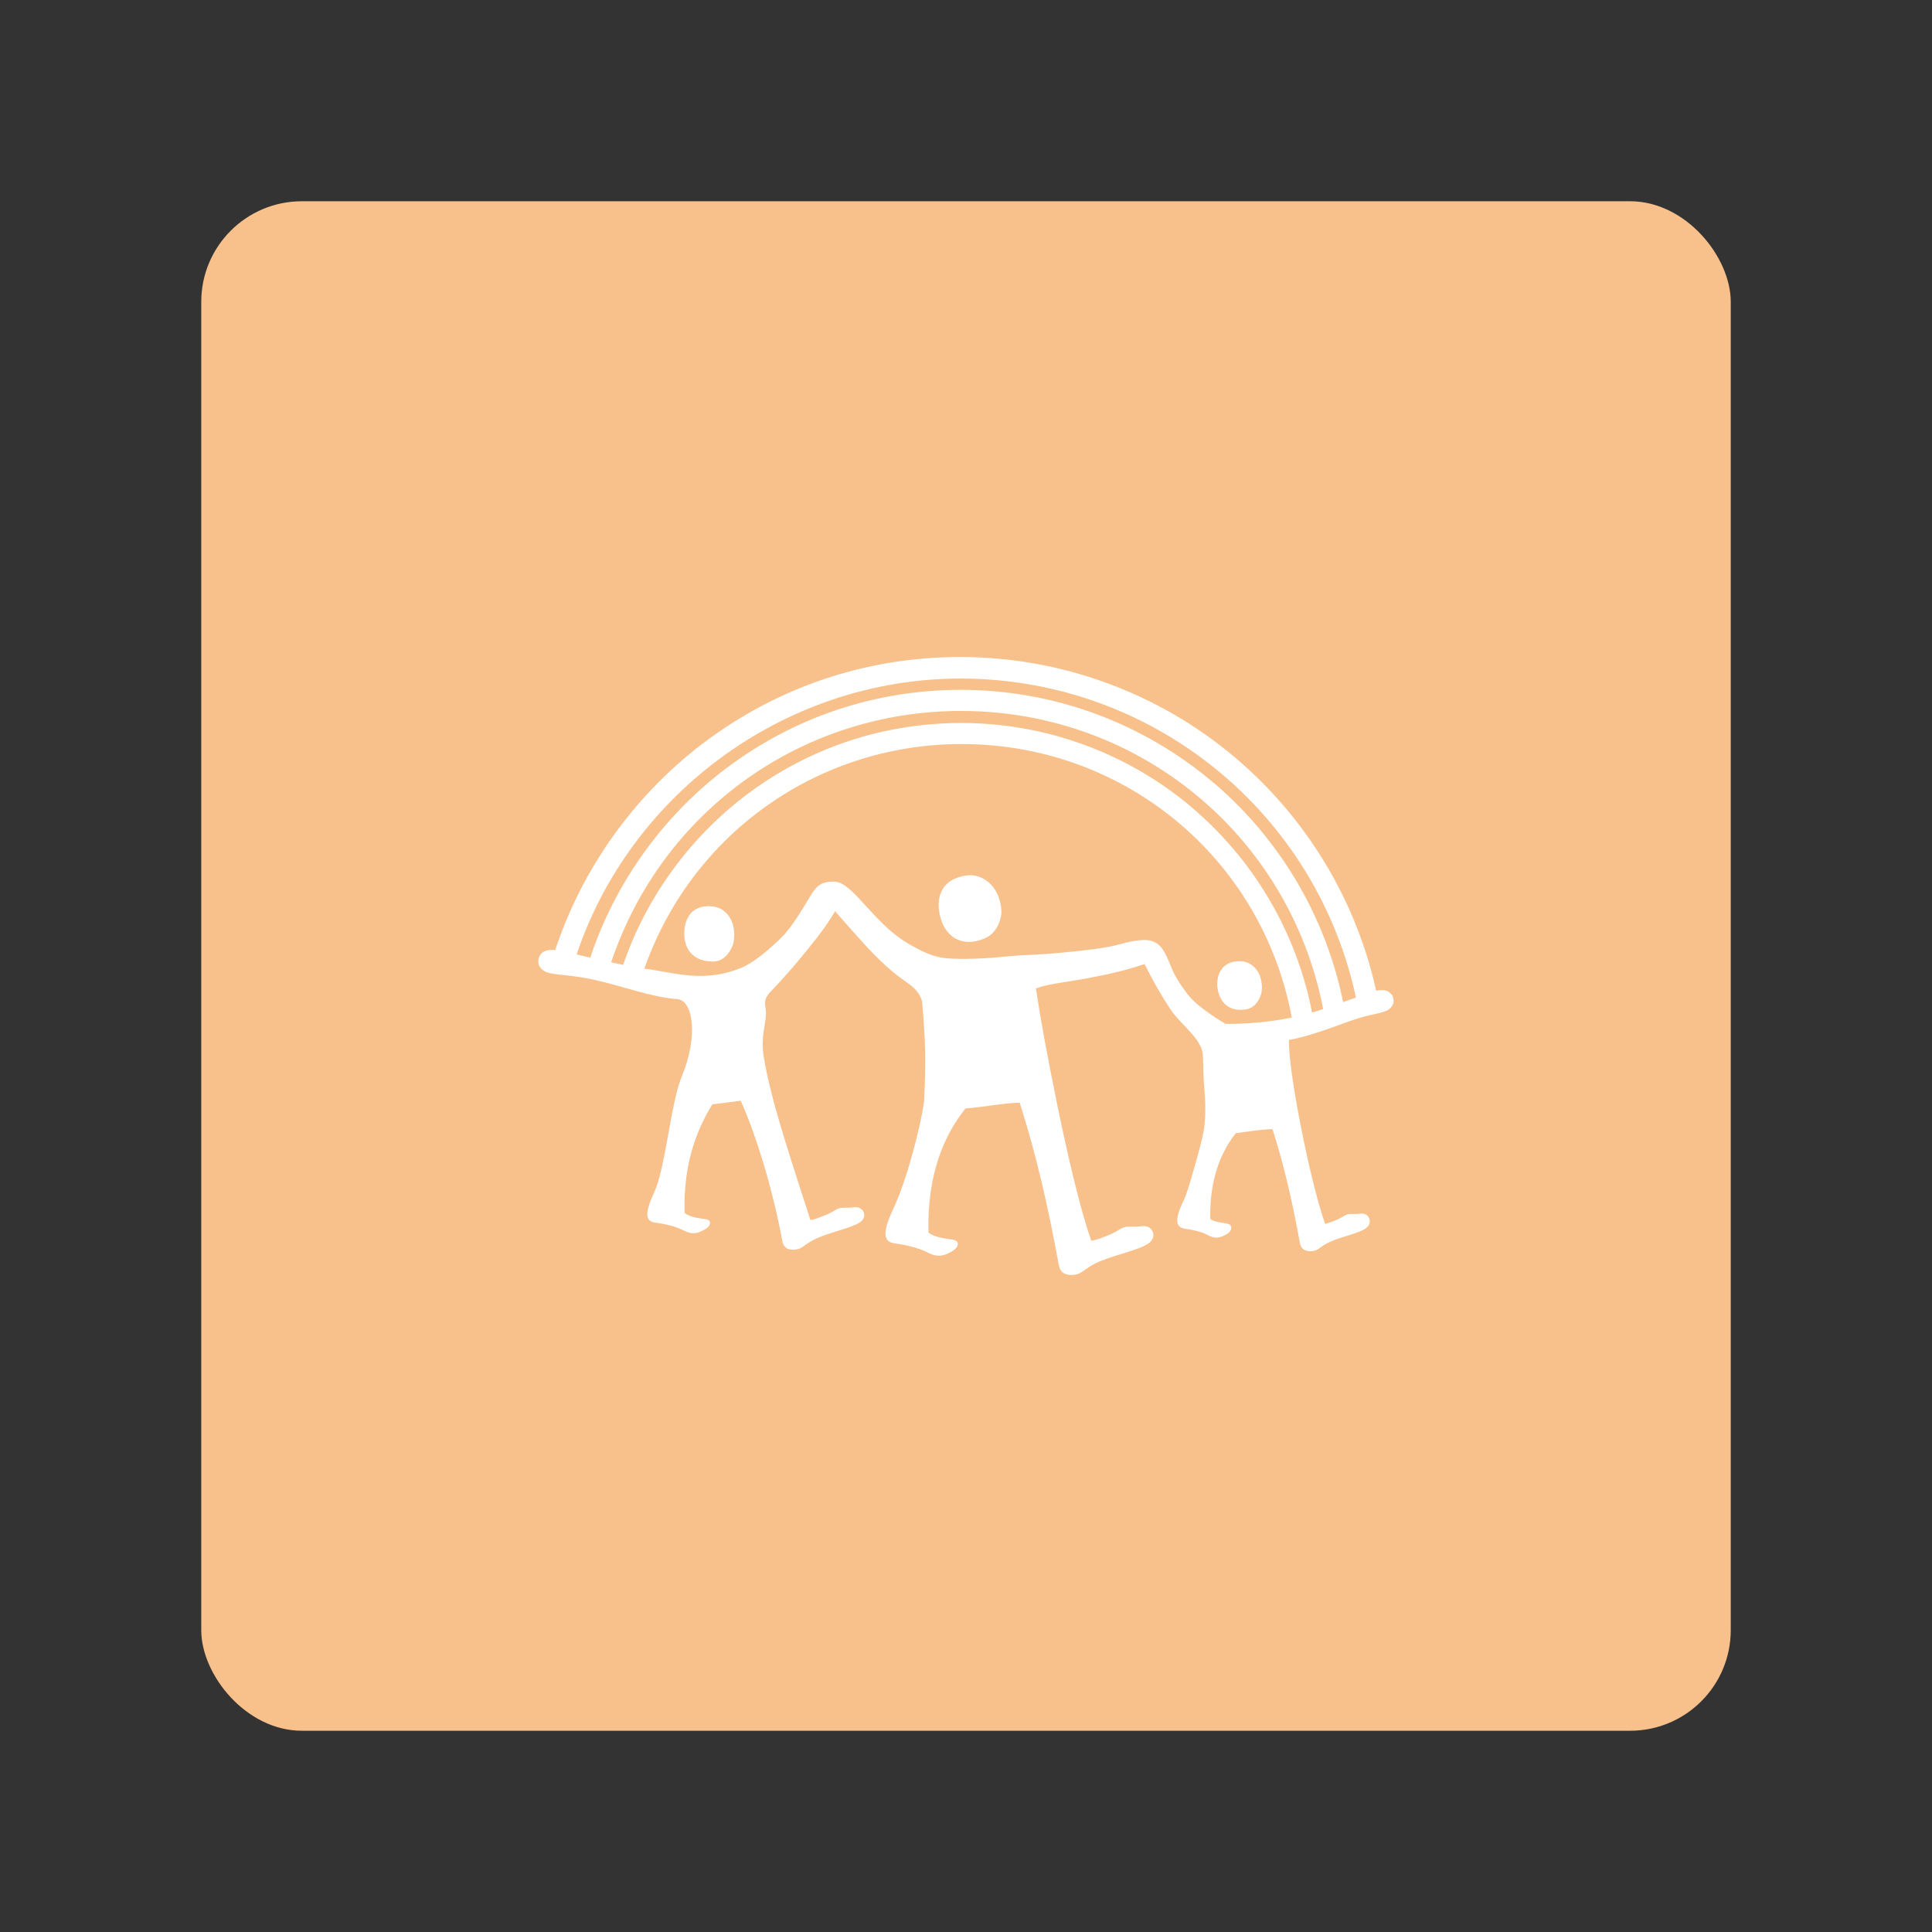 <?xml version="1.0" encoding="UTF-8" standalone="no"?>
<svg
   id="a"
   width="192"
   height="192"
   viewBox="0 0 192 192"
   version="1.1"
   sodipodi:docname="ufanet.svg"
   inkscape:version="1.2.2 (b0a8486541, 2022-12-01)"
   inkscape:export-filename="ufanet.png"
   inkscape:export-xdpi="96"
   inkscape:export-ydpi="96"
   xmlns:inkscape="http://www.inkscape.org/namespaces/inkscape"
   xmlns:sodipodi="http://sodipodi.sourceforge.net/DTD/sodipodi-0.dtd"
   xmlns="http://www.w3.org/2000/svg"
   xmlns:svg="http://www.w3.org/2000/svg">
  <rect x="0" y="0" width="192" height="192" fill="#333333" stroke="none"/>
  <defs
     id="defs22" />
  <sodipodi:namedview
     id="namedview20"
     pagecolor="#505050"
     bordercolor="#eeeeee"
     borderopacity="1"
     inkscape:showpageshadow="0"
     inkscape:pageopacity="0"
     inkscape:pagecheckerboard="0"
     inkscape:deskcolor="#d1d1d1"
     showgrid="false"
     inkscape:zoom="1.2291667"
     inkscape:cx="-59.389831"
     inkscape:cy="133.83051"
     inkscape:window-width="1884"
     inkscape:window-height="1055"
     inkscape:window-x="36"
     inkscape:window-y="0"
     inkscape:window-maximized="1"
     inkscape:current-layer="a" />
  <rect
     id="d"
     x="20"
     y="20"
     width="152"
     height="152"
     rx="10"
     ry="10"
     style="fill:#f8c18c;stroke-width:0px" />
  <path
     d="m 120.596,77.791 c -6.993,-5.956 -15.906,-9.236 -25.099,-9.236 -8.488,0 -16.543,2.693 -23.306,7.783 -6.542,4.928 -11.445,11.929 -13.807,19.712 l -0.119,0.382 2.09,0.416 0.093,-0.314 c 4.758,-15.481 18.846,-25.881 35.066,-25.881 17.996,0 33.197,12.864 36.154,30.58 l 0.068,0.399 2.005,-0.595 -0.051,-0.314 c -1.529,-8.905 -6.177,-17.053 -13.085,-22.941 z"
     style="fill:#ffffff;stroke-width:0px"
     id="path3" />
  <path
     d="m 137.097,100.129 c -1.725,-9.652 -6.823,-18.48 -14.351,-24.844 -7.622,-6.449 -17.325,-9.992 -27.317,-9.992 -9.312,0 -18.149,2.965 -25.558,8.573 -7.163,5.429 -12.507,13.136 -15.056,21.709 l -0.11,0.374 2.116,0.45 0.093,-0.323 C 61.986,79.21 77.832,67.433 95.446,67.433 c 19.559,0 36.213,13.969 39.603,33.214 l 0.068,0.399 2.031,-0.603 -0.059,-0.323 z"
     style="fill:#ffffff;stroke-width:0px"
     id="path5" />
  <path
     d="m 118.633,80.399 c -6.424,-5.514 -14.623,-8.548 -23.094,-8.548 -7.724,0 -15.073,2.439 -21.242,7.052 -5.965,4.461 -10.459,10.808 -12.66,17.877 l -0.119,0.382 2.073,0.442 0.102,-0.314 C 68.103,83.322 80.908,73.942 95.556,73.942 c 16.552,0 30.427,11.844 32.993,28.175 l 0.068,0.408 2.005,-0.586 -0.051,-0.314 C 129.22,93.399 124.98,85.863 118.633,80.408 Z"
     style="fill:#ffffff;stroke-width:0px"
     id="path7" />
  <path
     d="m 138.278,98.829 c -0.272,-0.399 -0.833,-0.527 -1.436,-0.382 -0.637,0.161 -1.597,0.51 -2.719,0.909 -1.088,0.399 -2.337,0.85 -3.501,1.198 -3.297,0.994 -6.474,1.198 -8.556,1.198 h -0.272 c 0,0 -2.736,-1.555 -3.824,-3.008 -1.393,-1.886 -1.359,-2.192 -1.92,-3.458 -0.527,-1.181 -1.071,-1.886 -2.371,-1.869 -1.308,0.034 -2.252,0.433 -3.297,0.637 -1.453,0.272 -2.608,0.399 -4.605,0.595 -2.642,0.272 -3.951,0.221 -5.676,0.399 -2.303,0.238 -4.529,0.306 -5.914,0.195 -0.926,-0.076 -1.869,-0.272 -3.807,-1.393 -1.827,-1.071 -2.914,-2.269 -4.656,-4.172 -1.266,-1.393 -2.082,-2.099 -2.94,-2.065 -0.867,0.034 -1.487,0.127 -2.226,1.393 -1.011,1.682 -1.954,3.263 -2.991,4.257 -1.708,1.665 -3.101,2.591 -3.807,2.88 -3.807,1.597 -6.687,0.51 -9.678,0.127 -2.141,-0.272 -7.086,-1.521 -8.505,-1.793 -2.269,-0.45 -2.175,1.181 -1.997,1.504 0.637,1.122 1.98,0.637 5.404,1.376 3.042,0.671 5.642,1.725 8.335,1.937 1.58,0.127 2.082,3.73 0.433,7.69 -1.105,2.668 -1.614,9.134 -2.753,11.547 -1.41,2.991 -0.255,2.914 0.467,3.025 0.722,0.11 1.58,0.306 2.286,0.637 0.527,0.238 1.037,0.578 1.886,0.195 0.45,-0.195 0.909,-0.467 0.926,-0.85 0,-0.255 -0.178,-0.323 -0.467,-0.382 -0.289,-0.051 -1.521,-0.144 -2.065,-0.62 -0.144,-5.2 1.393,-8.539 2.753,-10.782 0.833,-0.093 1.903,-0.255 2.829,-0.365 1.504,3.356 3.186,8.777 4.129,13.943 0.144,0.782 0.722,0.943 1.41,0.833 0.799,-0.144 0.799,-0.671 2.608,-1.342 1.453,-0.544 3.373,-0.943 3.917,-1.538 0.51,-0.578 0.034,-1.393 -0.722,-1.308 -0.756,0.085 -0.722,0.017 -1.266,0.051 -0.595,0.034 -0.688,0.365 -1.827,0.799 -0.45,0.161 -0.867,0.365 -1.325,0.416 -2.812,-8.65 -4.002,-12.439 -4.639,-16.22 -0.382,-2.303 0.433,-3.518 0.161,-4.988 -0.161,-0.816 0.289,-1.249 0.782,-1.759 1.555,-1.631 3.101,-3.484 4.35,-5.098 1.266,-1.631 1.793,-2.625 1.793,-2.625 0,0 0.909,1.037 2.031,2.303 1.198,1.342 2.625,2.897 4.172,4.095 1.198,0.926 2.065,1.283 2.447,2.558 l 0.127,1.521 c 0.161,2.464 0.289,4.002 0.076,8.395 -0.289,2.286 -1.708,7.851 -3.067,10.714 -1.631,3.424 -0.306,3.356 0.544,3.484 0.833,0.127 1.81,0.365 2.642,0.739 0.595,0.272 1.181,0.671 2.175,0.238 0.527,-0.238 1.054,-0.544 1.054,-0.977 0,-0.289 -0.221,-0.365 -0.544,-0.433 -0.323,-0.068 -1.742,-0.161 -2.371,-0.705 -0.161,-5.982 1.708,-9.882 3.679,-12.329 1.92,-0.144 3.424,-0.493 5.387,-0.578 1.648,5.217 2.795,10.171 3.883,16.135 0.161,0.892 0.85,1.088 1.631,0.96 0.909,-0.161 0.926,-0.782 3.008,-1.538 1.682,-0.62 3.9,-1.071 4.512,-1.776 0.595,-0.671 0.051,-1.614 -0.833,-1.504 -0.884,0.11 -0.833,0.017 -1.47,0.051 -0.688,0.034 -0.782,0.416 -2.099,0.926 -0.527,0.195 -1.011,0.416 -1.521,0.467 -2.192,-6.143 -5.073,-22.006 -5.327,-23.986 l -0.178,-1.088 c 1.47,-0.527 3.169,-0.595 6.203,-1.215 2.498,-0.51 3.39,-0.816 4.605,-1.198 0.637,1.266 1.215,2.413 2.558,4.478 1.011,1.555 3.152,2.914 3.229,4.588 0.034,0.561 0.051,1.122 0.051,1.682 0.034,1.521 0.348,3.101 0.093,5.455 -0.178,1.215 -0.637,2.736 -1.037,4.172 -0.348,1.215 -0.654,2.371 -1.088,3.28 -0.544,1.122 -0.688,1.852 -0.467,2.252 0.178,0.323 0.544,0.382 0.833,0.416 l 0.127,0.017 c 0.493,0.076 1.215,0.221 1.827,0.51 l 0.144,0.076 c 0.238,0.127 0.527,0.255 0.85,0.255 0.221,0 0.416,-0.051 0.654,-0.144 0.382,-0.161 0.833,-0.416 0.833,-0.816 0.017,-0.348 -0.306,-0.416 -0.51,-0.45 -0.034,-0.017 -0.11,-0.017 -0.195,-0.034 -0.348,-0.051 -1.011,-0.144 -1.376,-0.399 -0.076,-3.458 0.782,-6.33 2.541,-8.539 0.433,-0.051 0.85,-0.11 1.232,-0.161 0.799,-0.11 1.538,-0.221 2.413,-0.238 1.105,3.501 1.92,6.908 2.719,11.309 0.11,0.637 0.595,0.926 1.325,0.799 0.323,-0.051 0.51,-0.195 0.739,-0.365 0.272,-0.195 0.637,-0.45 1.41,-0.739 0.365,-0.144 0.765,-0.255 1.164,-0.382 0.909,-0.289 1.759,-0.544 2.099,-0.926 0.221,-0.255 0.272,-0.561 0.144,-0.85 -0.144,-0.323 -0.493,-0.51 -0.867,-0.45 -0.416,0.051 -0.51,0.034 -0.637,0.034 h -0.399 c -0.289,0.017 -0.45,0.11 -0.688,0.255 -0.178,0.11 -0.416,0.255 -0.85,0.416 l -0.195,0.076 c -0.255,0.093 -0.493,0.195 -0.739,0.238 -1.538,-4.333 -3.73,-15.532 -3.586,-18.276 2.099,-0.365 4.928,-1.487 6.016,-1.869 1.215,-0.433 2.014,-0.595 2.591,-0.722 0.493,-0.11 0.85,-0.195 1.181,-0.365 0.289,-0.161 0.527,-0.45 0.595,-0.782 0.034,-0.272 -0.017,-0.544 -0.178,-0.782"
     style="fill:#ffffff;stroke-width:0px"
     id="path9" />
  <path
     d="m 123.85,100.307 c 0.994,-0.178 1.359,-1.139 1.47,-1.504 0.127,-0.365 0.144,-1.198 -0.144,-1.903 -0.323,-0.782 -1.037,-1.359 -1.92,-1.376 -1.869,-0.051 -2.413,1.436 -2.269,2.625 0.221,1.648 1.342,2.43 2.863,2.158"
     style="fill:#ffffff;stroke-width:0px"
     id="path11" />
  <path
     d="m 70.771,95.558 h 0.161 c 0.765,-0.034 1.393,-0.527 1.827,-1.47 0.178,-0.382 0.323,-1.283 0.093,-2.141 -0.272,-1.011 -1.011,-1.725 -1.937,-1.852 -0.926,-0.127 -1.665,0.076 -2.175,0.578 -0.62,0.62 -0.739,1.521 -0.739,2.158 0.017,1.682 1.088,2.719 2.77,2.719"
     style="fill:#ffffff;stroke-width:0px"
     id="path13" />
  <path
     d="m 97.298,93.459 v 0 c 0.161,-0.051 0.323,-0.11 0.51,-0.178 0.892,-0.365 1.47,-1.164 1.682,-2.286 0.093,-0.51 -0.017,-1.614 -0.578,-2.524 -0.654,-1.054 -1.742,-1.614 -2.863,-1.47 -1.249,0.178 -2.099,0.722 -2.498,1.614 -0.323,0.688 -0.348,1.597 -0.093,2.558 0.527,1.92 2.014,2.812 3.841,2.286"
     style="fill:#ffffff;stroke-width:0px"
     id="path15" />
</svg>
